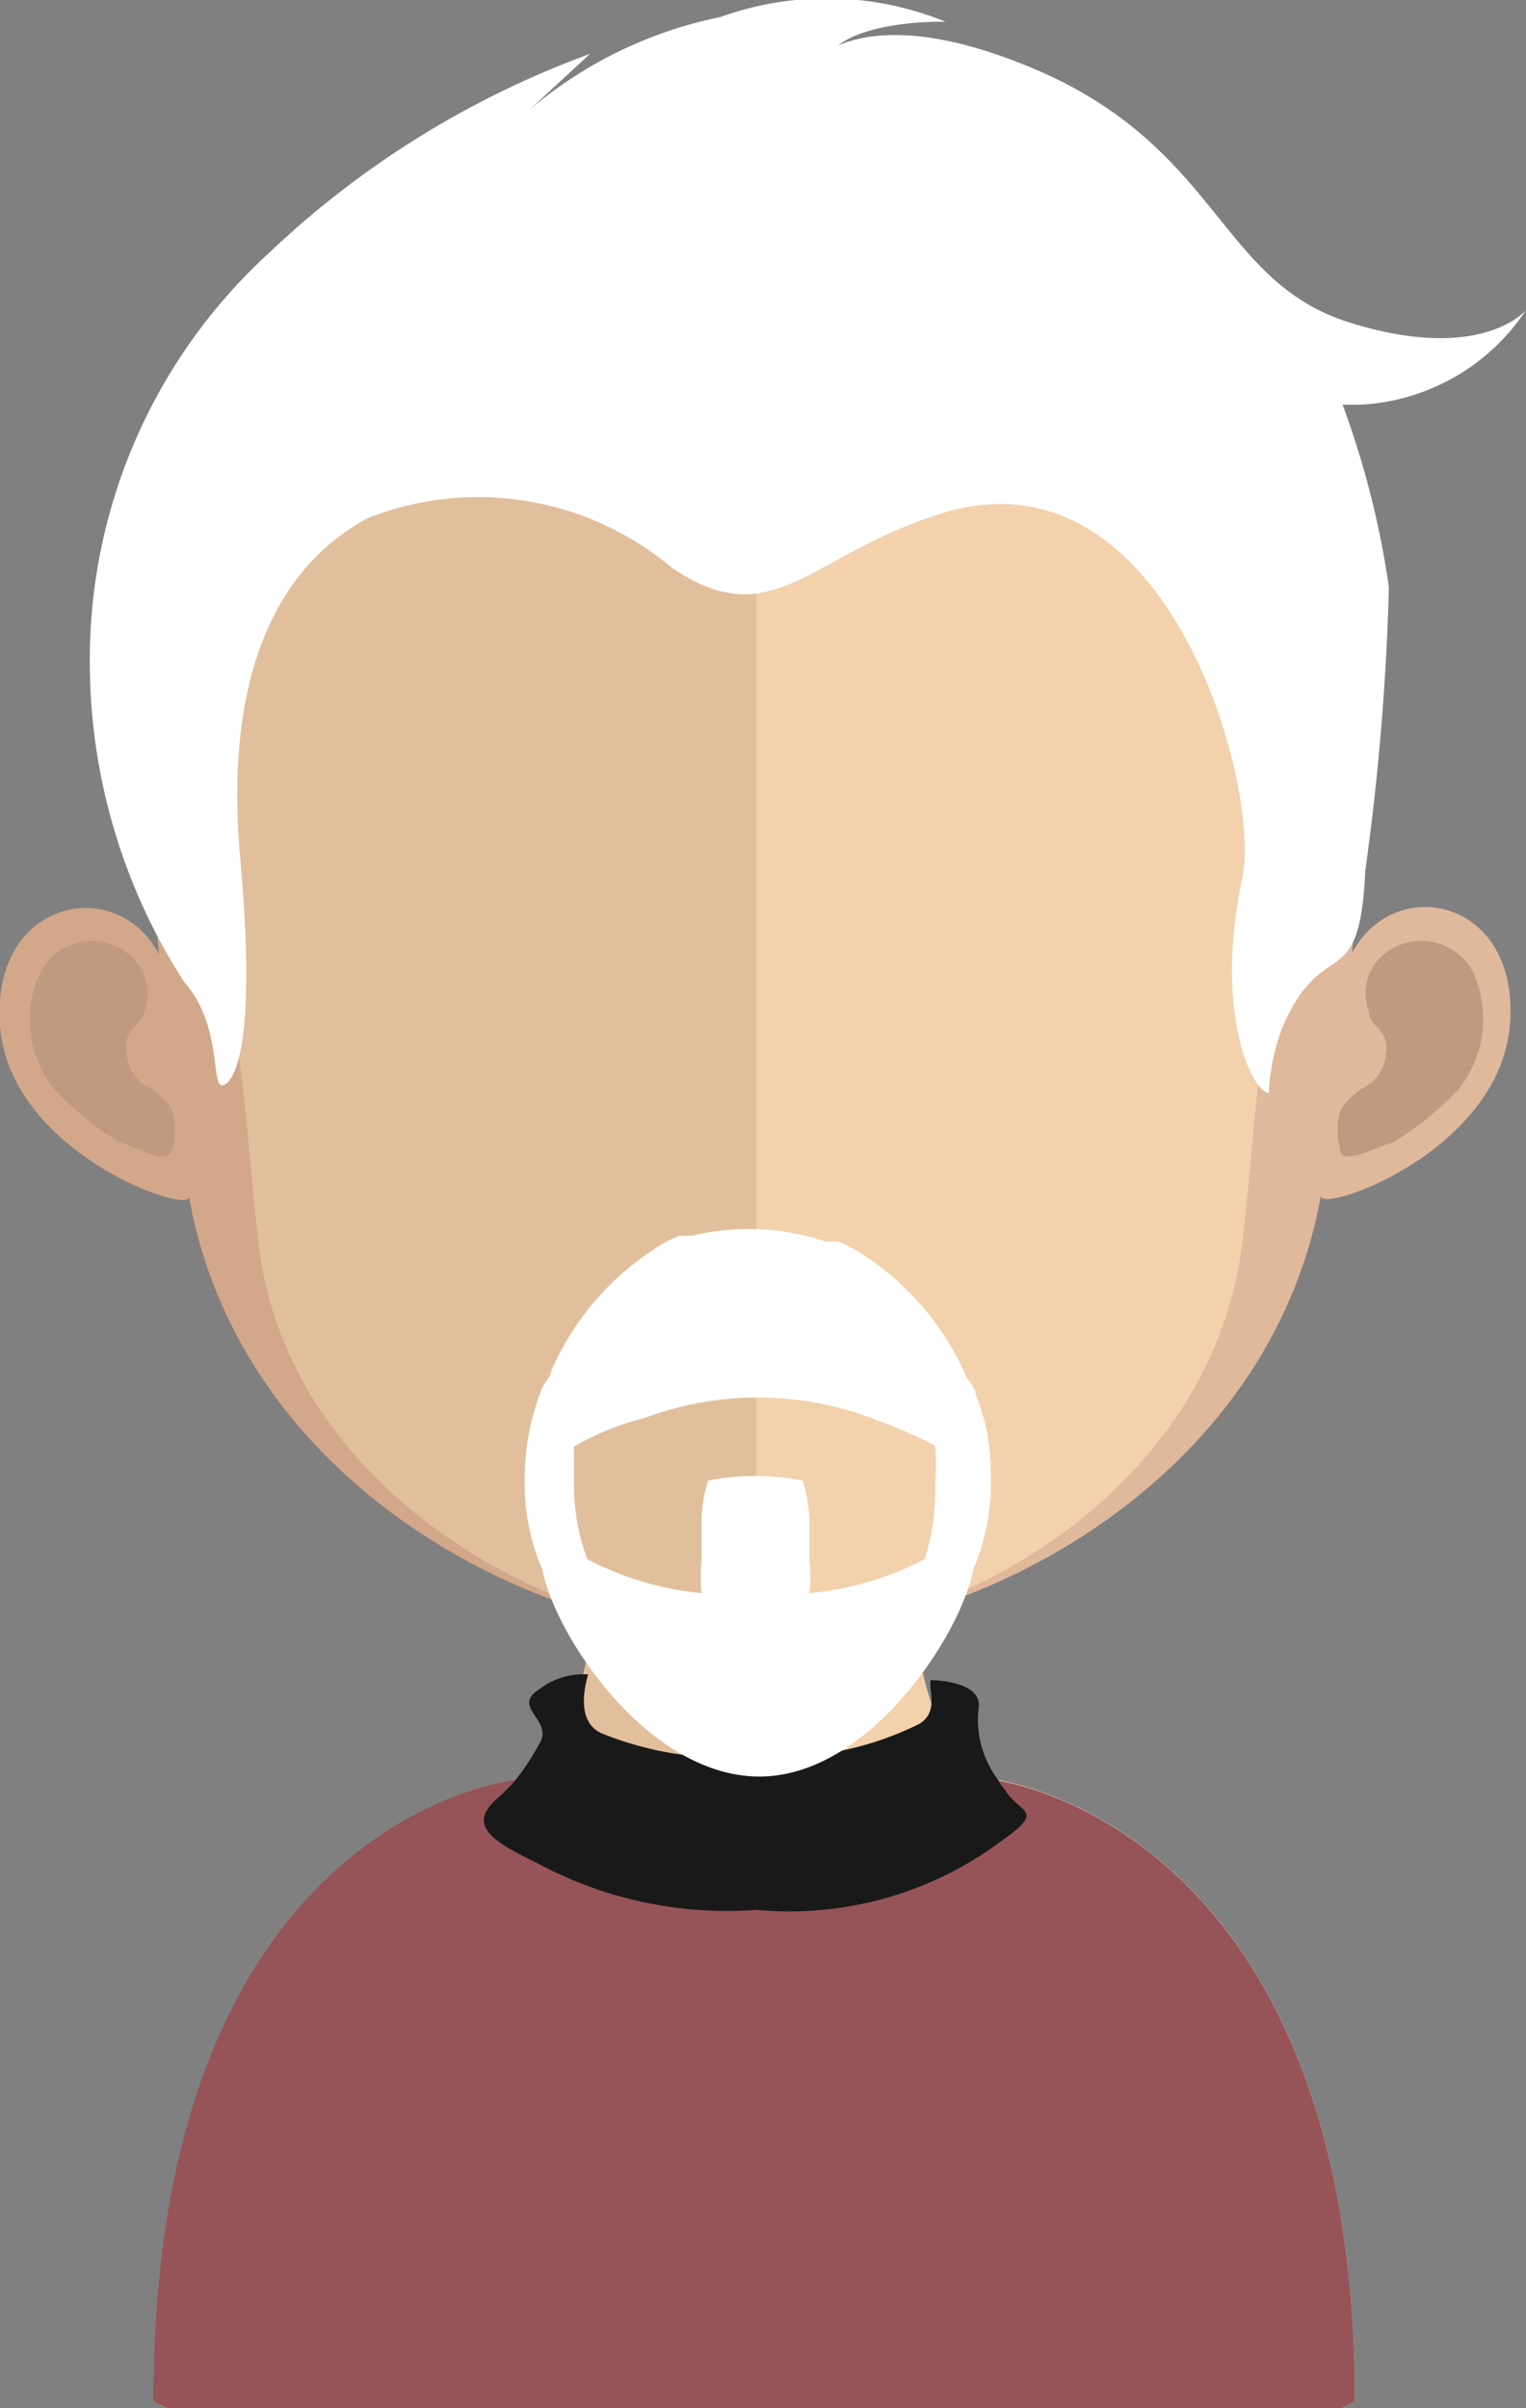 <svg xmlns="http://www.w3.org/2000/svg" viewBox="0 0 16.14 25.47"><rect x="0" y="0" width="16.14" height="25.47" fill="#808080" stroke="none"/><defs><style>.cls-1{fill:#e1bf9c;}.cls-2{fill:#f2d1ac;}.cls-3,.cls-6{fill:#c09a80;}.cls-3{opacity:0.7;}.cls-4{fill:#d3a789;}.cls-5{fill:#965458;}.cls-7{fill:#e0b89b;}.cls-8{fill:#191919;}.cls-9{fill:#fff;}</style></defs><g id="Layer_2" data-name="Layer 2"><g id="avatars"><g id="row-01"><g id="avatar-01-12"><path class="cls-1" d="M8,14.07v11.4H1.77l-.15-.07c0-6.11,3.79-6.57,3.79-6.57.38,0,.62-.48.78-1.22a3.29,3.29,0,0,0,.07-.36q0-.32.09-.66c0-.14,0-.28,0-.42,0-.57.06-1.18.06-1.77,0-.14,0-.27,0-.41S7.29,14.07,8,14.07Z"/><path class="cls-2" d="M14.33,25.4l-.14.07H8V14.07H8c.67,0,1.51-.08,1.51-.08v.47c0,.57,0,1.15.07,1.69,0,.14,0,.28,0,.42s.05.46.09.67h0a2.56,2.56,0,0,0,.05.27c.16.78.41,1.31.8,1.31C10.54,18.83,14.33,19.29,14.33,25.4Z"/><path class="cls-3" d="M9.69,17.24h0A2,2,0,0,1,8,18.18H8a2.15,2.15,0,0,1-1.71-.93c0-.2.06-.43.09-.66s0-.27,0-.42A6.92,6.92,0,0,0,8,16.38H8a6.16,6.16,0,0,0,1.59-.23c0,.14,0,.28,0,.42S9.66,17,9.69,17.24Z"/><path class="cls-4" d="M8,1C1.42,1,1.39,6.5,1.68,10.09,1.23,9.24-.1,9.51,0,10.85s2,2,2,1.81c.53,3,3.62,4.67,6,4.67H8V1Z"/><path class="cls-5" d="M14.33,25.4l-.14.07H1.77l-.15-.07c0-6,3.61-6.54,3.79-6.57h0c.29,0,.5-.27.65-.73a.7.7,0,0,0,.27.24A3.57,3.57,0,0,0,8,18.58a3.34,3.34,0,0,0,1.86-.39.41.41,0,0,0,.05-.09c.15.44.35.71.62.73h0S14.33,19.29,14.33,25.4Z"/><path class="cls-6" d="M.43,10.28a.61.61,0,0,1,.94-.18.55.55,0,0,1,.16.6c-.05.17-.23.18-.19.44a.44.44,0,0,0,.27.38c.07.07.17.12.22.25a.78.78,0,0,1,0,.37c-.05.21-.36,0-.57-.06a3.49,3.49,0,0,1-.68-.55A1.18,1.18,0,0,1,.43,10.28Z"/><path class="cls-7" d="M8,1c6.56,0,6.59,5.49,6.3,9.08.45-.85,1.78-.58,1.67.76s-2,2-2,1.81c-.54,3-3.63,4.67-6,4.67H8V1Z"/><path class="cls-6" d="M15.58,10.28a.62.62,0,0,0-.95-.18.53.53,0,0,0-.15.6c0,.17.22.18.18.44a.44.44,0,0,1-.27.38c-.07.07-.17.12-.22.25a.78.78,0,0,0,0,.37c0,.21.36,0,.57-.06a3.49,3.49,0,0,0,.68-.55A1.2,1.2,0,0,0,15.58,10.28Z"/><path class="cls-1" d="M7.93,2.56c-2.16,0-3.74.62-4.7,1.86C1.9,6.15,2,8.79,2.44,10.68c.15.58.23,2.14.33,2.72.47,2.56,3.3,3.93,5.16,3.93H8V2.56Z"/><path class="cls-2" d="M12.61,4.42A5.54,5.54,0,0,0,8,2.56V17.32c2.12,0,4.66-1.52,5.1-3.92.11-.58.18-2.14.33-2.72C13.9,8.79,14,6.16,12.61,4.42Z"/><path class="cls-8" d="M10.58,19.48A3.74,3.74,0,0,1,8,20.2a4.22,4.22,0,0,1-2.31-.49c-.45-.22-.76-.39-.44-.68a1.86,1.86,0,0,0,.2-.2h0a2.5,2.5,0,0,0,.25-.38c.17-.25-.3-.39,0-.58a.76.76,0,0,1,.52-.16c-.11.39,0,.57.16.63A3.57,3.57,0,0,0,8,18.58a3.4,3.4,0,0,0,1.71-.34c.19-.1.14-.31.13-.39l0-.08s.56,0,.51.3a1.06,1.06,0,0,0,.21.76.36.36,0,0,0,.07.1C10.78,19.19,11.08,19.13,10.58,19.48Z"/><path class="cls-9" d="M2.35,11.48c-.12,0,0-.64-.4-1.09a6.25,6.25,0,0,1-1-3.45A5.83,5.83,0,0,1,2.84,2.68,9.82,9.82,0,0,1,6.24.57l-.93.86A4.51,4.51,0,0,1,7.62.18,3.32,3.32,0,0,1,10,.23S9,.2,8.74.61a1.6,1.6,0,0,1-.33.26s.43-1,2.46-.17,2,2.27,3.4,2.71,1.87-.13,1.87-.13a2.24,2.24,0,0,1-1.74,1h-.2a9.45,9.45,0,0,1,.49,1.93,26.76,26.76,0,0,1-.25,3c-.06,1.34-.43.65-.87,1.64a2.23,2.23,0,0,0-.15.71c-.16,0-.59-.81-.28-2.28.2-.95-.78-4.56-3.15-3.86C8.55,5.86,8.18,6.74,7.1,6a3.18,3.18,0,0,0-3.21-.52C2.92,6,2.37,7.16,2.54,9.07,2.76,11.5,2.35,11.48,2.35,11.48Z"/><path class="cls-9" d="M10.43,15.1h0v0a2.89,2.89,0,0,0-.11-.35c0-.07-.07-.13-.1-.19a2.92,2.92,0,0,0-1.14-1.32,1.13,1.13,0,0,0-.22-.11l-.13,0h0A2.61,2.61,0,0,0,8,13a2.58,2.58,0,0,0-.68.07h0l-.13,0a1.13,1.13,0,0,0-.22.11,2.92,2.92,0,0,0-1.14,1.32c0,.06-.07.12-.1.19a2.89,2.89,0,0,0-.11.35v0h0a2.62,2.62,0,0,0-.07.57,2.33,2.33,0,0,0,.19,1c.12.66,1.09,2.16,2.27,2.18s2.16-1.52,2.28-2.18a2.33,2.33,0,0,0,.19-1A2.62,2.62,0,0,0,10.43,15.1Zm-.65,1.39a3.26,3.26,0,0,1-1.22.36,1.29,1.29,0,0,0,0-.35v-.41a1.49,1.49,0,0,0-.07-.43,2.58,2.58,0,0,0-1,0,1.49,1.49,0,0,0-.07.43v.41a1.87,1.87,0,0,0,0,.35,3.26,3.26,0,0,1-1.21-.36,2.35,2.35,0,0,1-.14-.82c0-.13,0-.25,0-.37A2.9,2.9,0,0,1,6.81,15a3.43,3.43,0,0,1,2.41,0,5.43,5.43,0,0,1,.67.29,2.77,2.77,0,0,1,0,.42A2.35,2.35,0,0,1,9.78,16.49Z"/></g></g></g></g></svg>